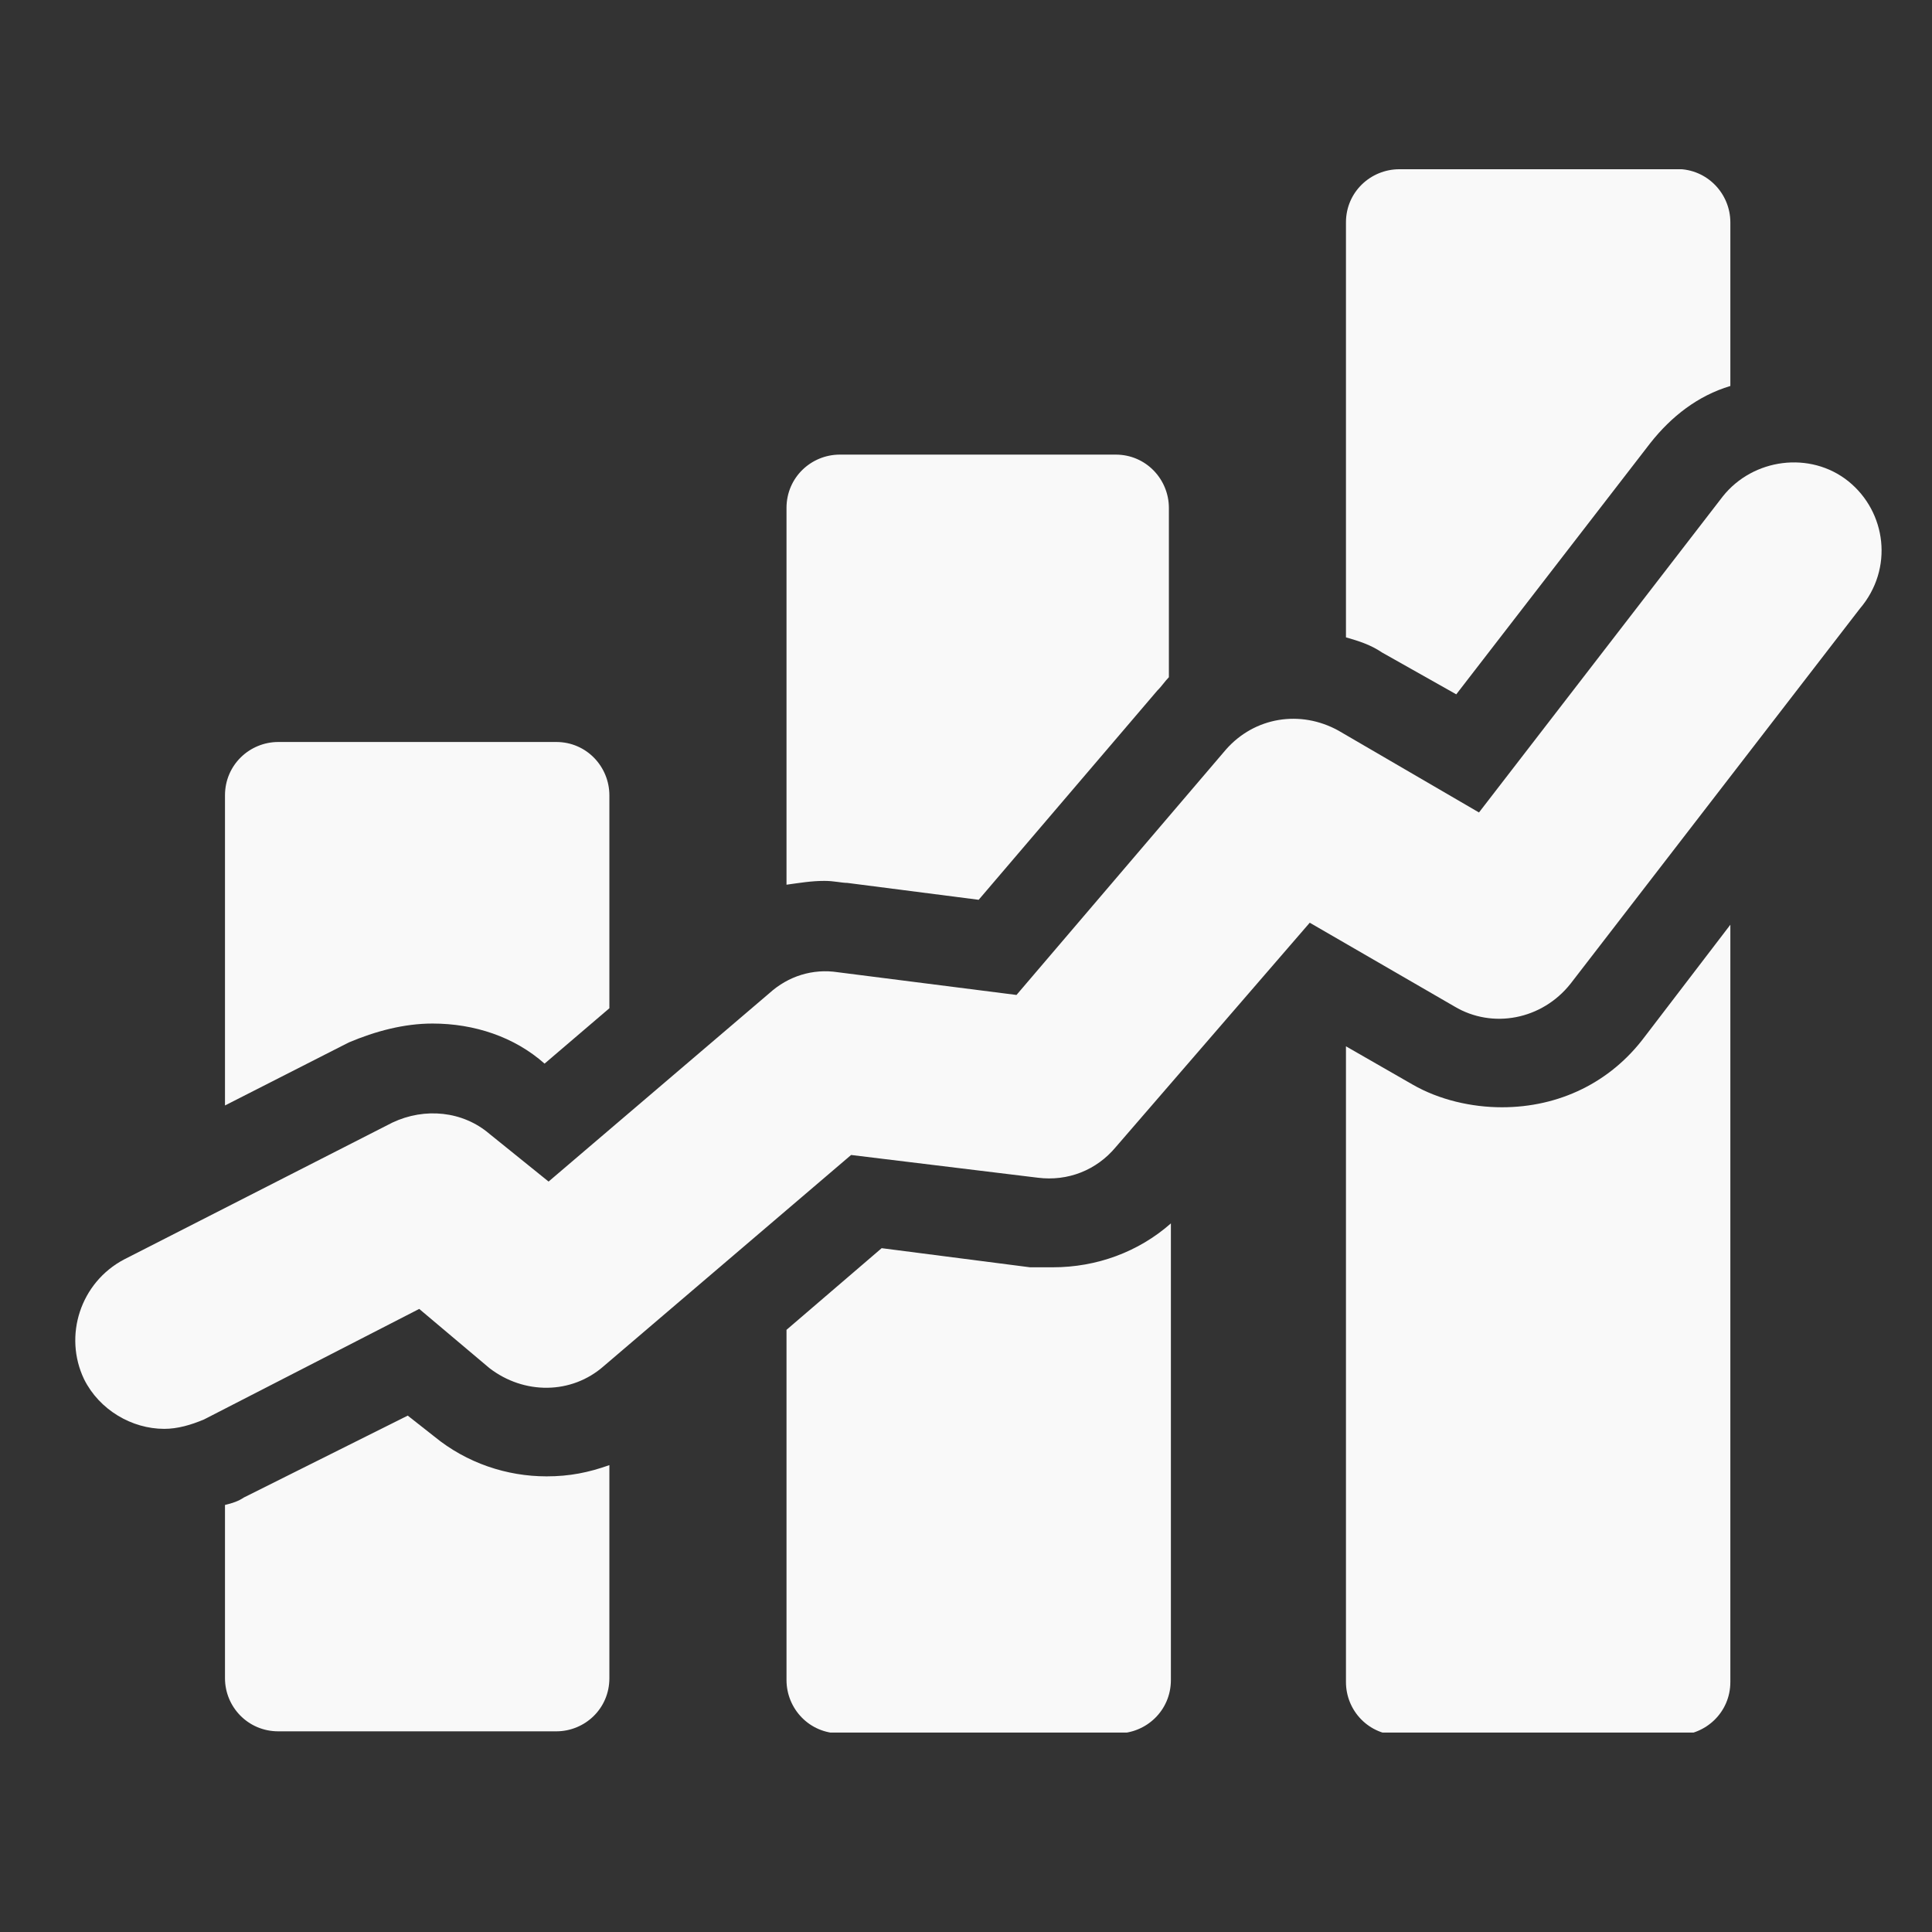 <svg xmlns="http://www.w3.org/2000/svg" xmlns:xlink="http://www.w3.org/1999/xlink" width="50" zoomAndPan="magnify" viewBox="0 0 37.5 37.5" height="50" preserveAspectRatio="xMidYMid meet" version="1.0"><rect x="0" y="0" width="37.5" height="37.5" fill="#333333" stroke="none"/><defs><clipPath id="3d728327c9"><path d="M 4 27.188 L 12 27.188 L 12 33.629 L 4 33.629 Z M 4 27.188 " clip-rule="nonzero"/></clipPath><clipPath id="1d87e763f6"><path d="M 15.008 23.203 L 22.977 23.203 L 22.977 33.629 L 15.008 33.629 Z M 15.008 23.203 " clip-rule="nonzero"/></clipPath><clipPath id="347861a620"><path d="M 26 3.285 L 34 3.285 L 34 14 L 26 14 Z M 26 3.285 " clip-rule="nonzero"/></clipPath><clipPath id="d4072c7c8a"><path d="M 26 17.625 L 34 17.625 L 34 33.629 L 26 33.629 Z M 26 17.625 " clip-rule="nonzero"/></clipPath></defs><path fill="#f9f9f9" d="M 8.395 19.867 C 9.207 19.867 9.984 20.125 10.57 20.645 L 11.828 19.57 L 11.828 15.438 C 11.828 14.883 11.387 14.402 10.797 14.402 L 5.402 14.402 C 4.848 14.402 4.367 14.844 4.367 15.438 L 4.367 21.457 L 6.77 20.234 C 7.285 20.016 7.84 19.867 8.395 19.867 " fill-opacity="1" fill-rule="nonzero"/><g clip-path="url(#3d728327c9)"><path fill="#f9f9f9" d="M 8.43 27.883 L 7.914 27.477 L 4.734 29.066 C 4.629 29.137 4.516 29.176 4.367 29.211 L 4.367 32.574 C 4.367 33.129 4.812 33.605 5.402 33.605 L 10.797 33.605 C 11.352 33.605 11.828 33.164 11.828 32.574 L 11.828 28.438 C 11.422 28.582 11.055 28.656 10.609 28.656 C 9.836 28.656 9.059 28.398 8.43 27.883 " fill-opacity="1" fill-rule="nonzero"/></g><path fill="#f9f9f9" d="M 16.445 17.137 L 18.996 17.465 L 22.465 13.402 C 22.543 13.328 22.613 13.219 22.688 13.145 L 22.688 9.859 C 22.688 9.305 22.246 8.824 21.656 8.824 L 16.301 8.824 C 15.746 8.824 15.266 9.266 15.266 9.859 L 15.266 17.172 C 15.523 17.137 15.746 17.098 16.004 17.098 C 16.188 17.098 16.336 17.137 16.445 17.137 " fill-opacity="1" fill-rule="nonzero"/><g clip-path="url(#1d87e763f6)"><path fill="#f9f9f9" d="M 19.992 24.598 L 17.113 24.227 L 15.266 25.812 L 15.266 32.609 C 15.266 33.164 15.707 33.645 16.301 33.645 L 21.691 33.645 C 22.246 33.645 22.727 33.203 22.727 32.609 L 22.727 23.746 C 22.098 24.301 21.285 24.598 20.438 24.598 C 20.289 24.598 20.141 24.598 19.992 24.598 " fill-opacity="1" fill-rule="nonzero"/></g><g clip-path="url(#347861a620)"><path fill="#f9f9f9" d="M 28.266 13.477 L 32.031 8.602 C 32.441 8.082 32.957 7.68 33.586 7.492 L 33.586 4.316 C 33.586 3.762 33.141 3.281 32.551 3.281 L 27.16 3.285 C 26.605 3.285 26.125 3.727 26.125 4.316 L 26.125 12.371 C 26.383 12.445 26.605 12.516 26.824 12.664 L 28.266 13.477 " fill-opacity="1" fill-rule="nonzero"/></g><g clip-path="url(#d4072c7c8a)"><path fill="#f9f9f9" d="M 29.152 21.492 C 28.562 21.492 27.934 21.348 27.418 21.051 L 26.125 20.309 L 26.125 32.648 C 26.125 33.203 26.566 33.68 27.16 33.68 L 32.551 33.68 C 33.105 33.68 33.586 33.238 33.586 32.648 L 33.586 17.949 L 31.922 20.125 C 31.258 21.012 30.262 21.492 29.152 21.492 " fill-opacity="1" fill-rule="nonzero"/></g><path fill="#f9f9f9" d="M 35.875 9.34 C 35.137 8.75 34.027 8.895 33.438 9.637 L 28.707 15.77 L 25.977 14.18 C 25.238 13.773 24.352 13.918 23.797 14.547 L 19.73 19.312 L 16.262 18.871 C 15.777 18.797 15.301 18.945 14.934 19.277 L 10.648 22.934 L 9.5 22.008 C 8.984 21.566 8.246 21.492 7.617 21.789 L 2.41 24.445 C 1.562 24.891 1.227 25.926 1.633 26.773 C 1.93 27.367 2.559 27.734 3.188 27.734 C 3.445 27.734 3.703 27.66 3.961 27.551 L 8.137 25.406 L 9.5 26.555 C 10.168 27.07 11.09 27.07 11.719 26.516 L 16.52 22.418 L 20.141 22.859 C 20.73 22.934 21.285 22.711 21.656 22.266 L 25.422 17.91 L 28.23 19.535 C 28.969 19.977 29.93 19.793 30.484 19.094 L 36.098 11.816 C 36.762 11.039 36.613 9.934 35.875 9.34 " fill-opacity="1" fill-rule="nonzero"/></svg>